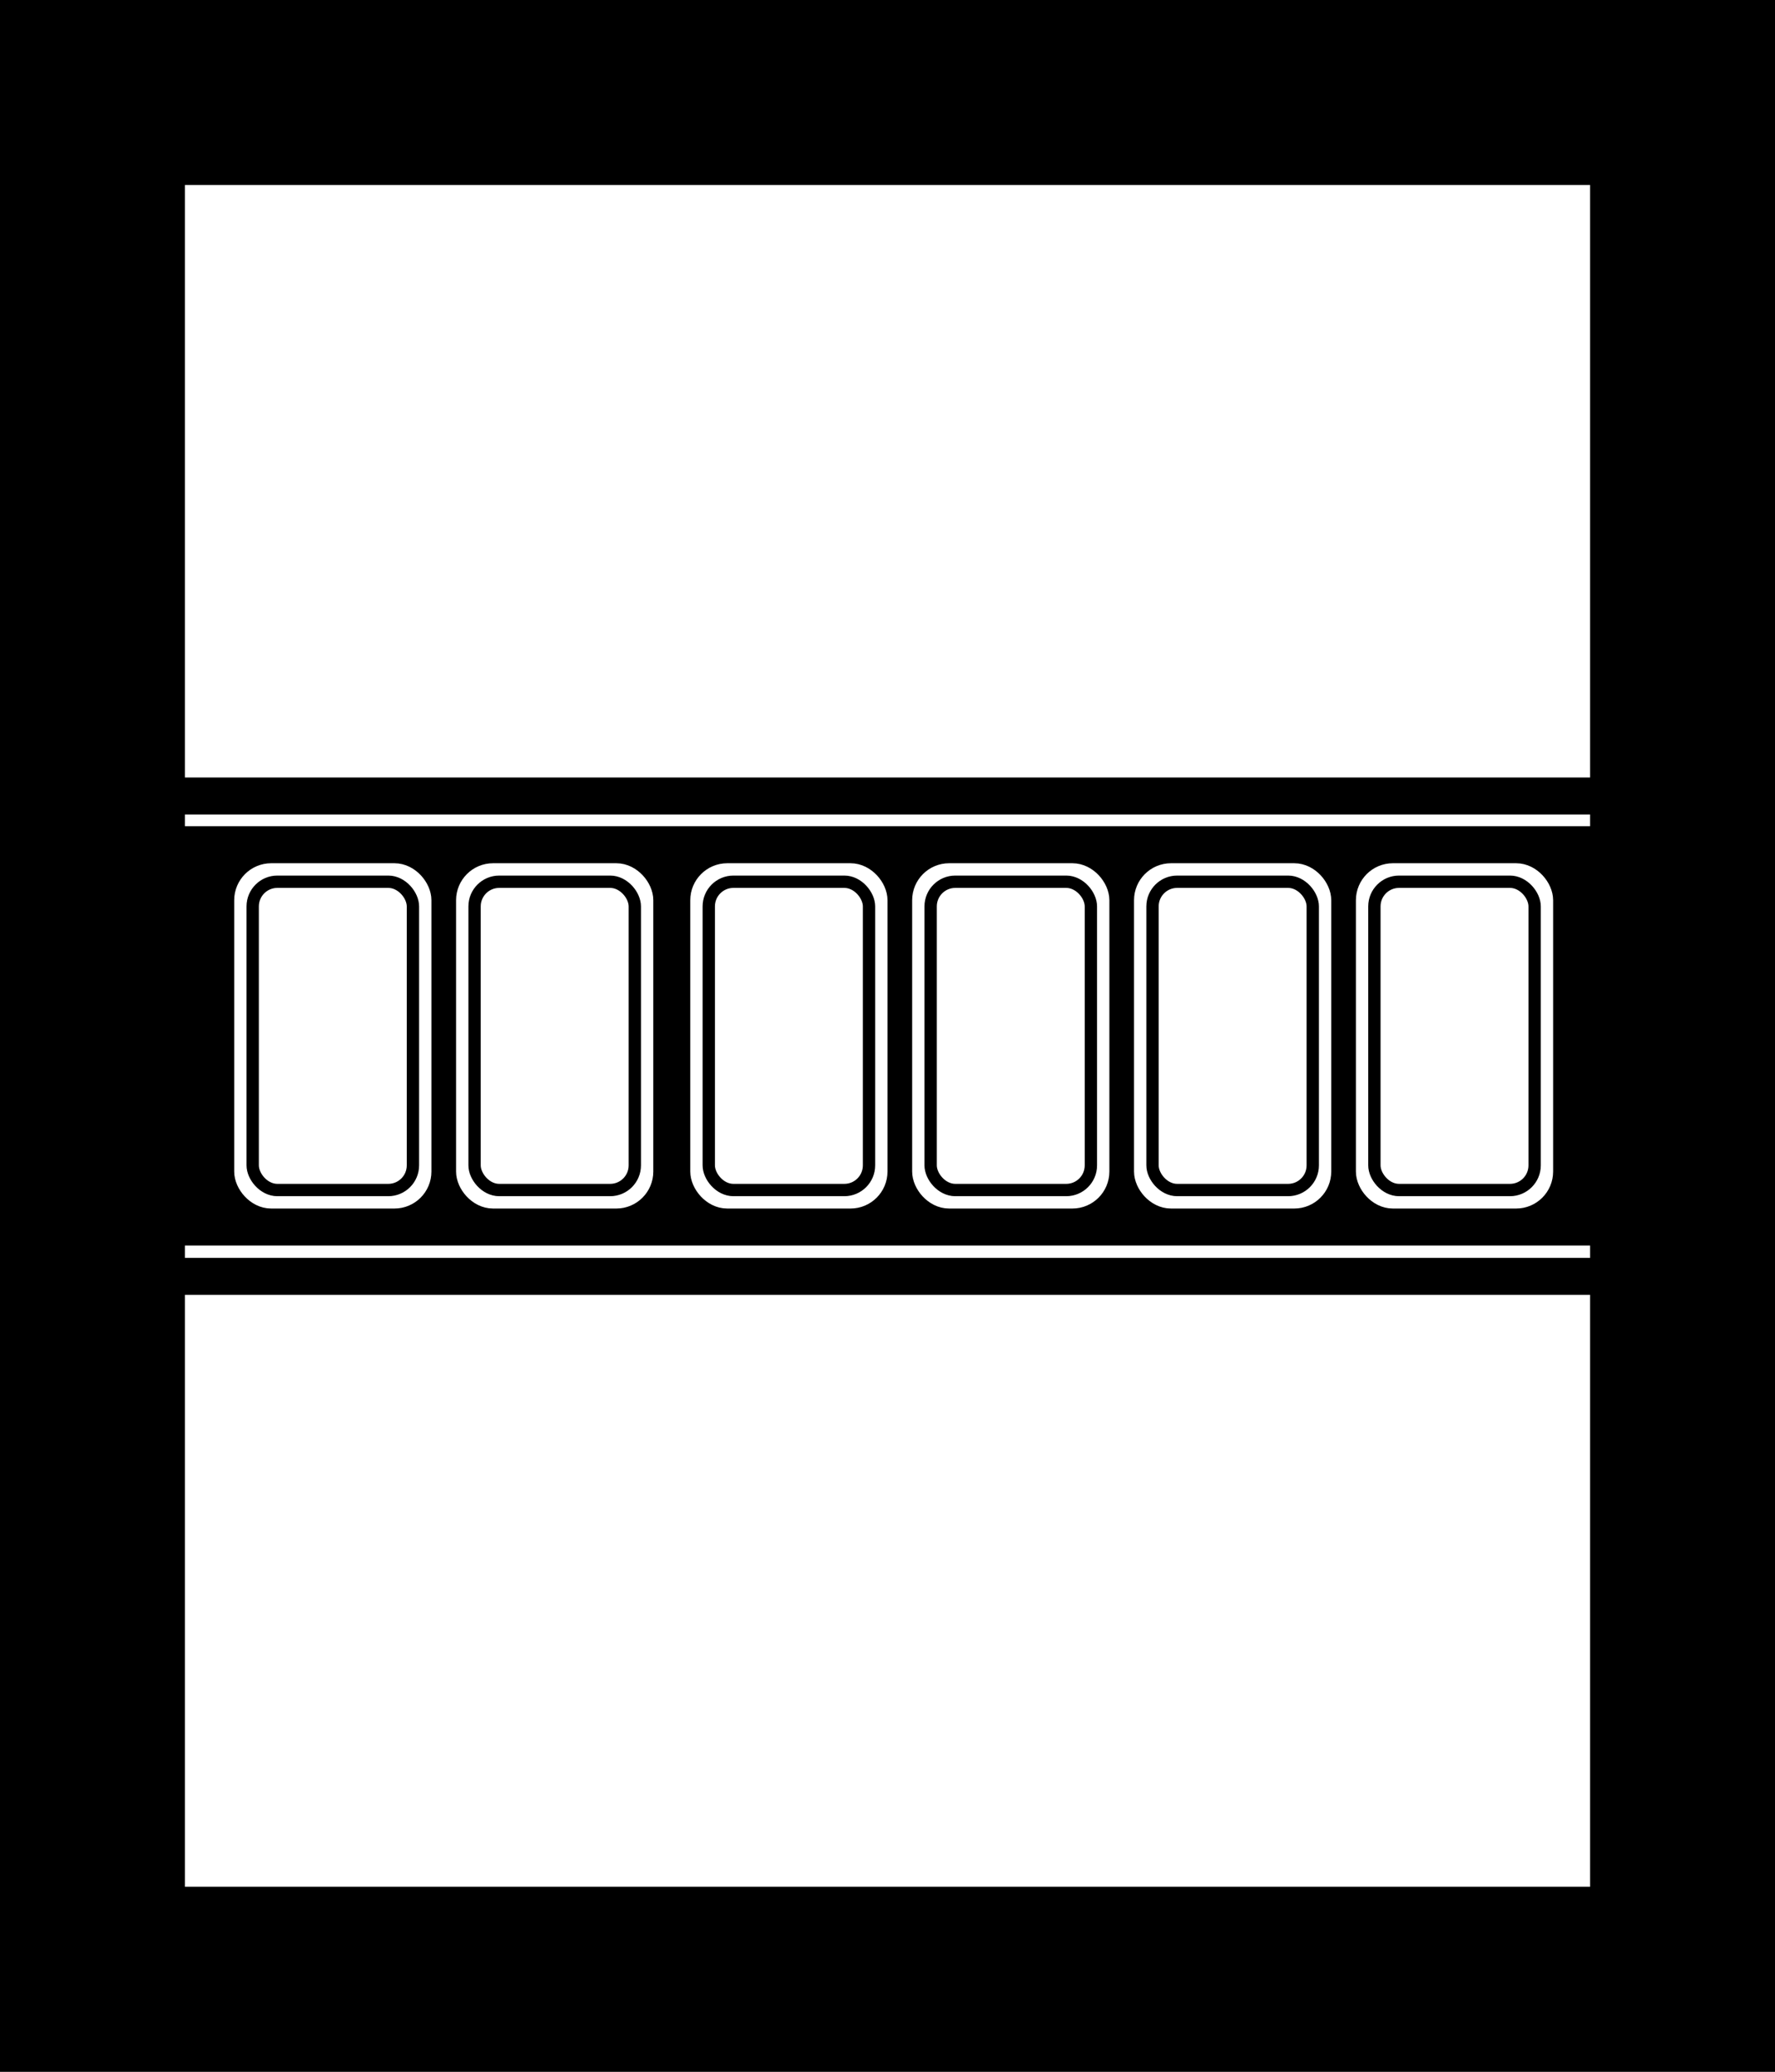 <?xml version="1.0" encoding="UTF-8" standalone="no"?>
<!-- Created with Inkscape (http://www.inkscape.org/) -->

<svg
   xmlns:dc="http://purl.org/dc/elements/1.1/"
   xmlns:cc="http://creativecommons.org/ns#"
   xmlns:rdf="http://www.w3.org/1999/02/22-rdf-syntax-ns#"
   xmlns:svg="http://www.w3.org/2000/svg"
   xmlns="http://www.w3.org/2000/svg"
   xmlns:sodipodi="http://sodipodi.sourceforge.net/DTD/sodipodi-0.dtd"
   xmlns:inkscape="http://www.inkscape.org/namespaces/inkscape"
   width="144"
   height="168"
   id="svg3006"
   version="1.1"
   inkscape:version="0.48.2 r9819"
   sodipodi:docname="drawing3.svg"
   inkscape:export-filename="/Users/cleigh/Desktop/drawing3.png"
   inkscape:export-xdpi="90"
   inkscape:export-ydpi="90">
  <rect width="100%" height="100%" fill="#808080" stroke="none"/>
  <defs
     id="defs3008" />
  <sodipodi:namedview
     id="base"
     pagecolor="#ffffff"
     bordercolor="#666666"
     borderopacity="1.0"
     inkscape:pageopacity="0.0"
     inkscape:pageshadow="2"
     inkscape:zoom="4"
     inkscape:cx="76.466327"
     inkscape:cy="107.73768"
     inkscape:document-units="px"
     inkscape:current-layer="layer1"
     showgrid="true"
     showguides="true"
     inkscape:guide-bbox="true"
     inkscape:snap-page="true"
     inkscape:window-width="1440"
     inkscape:window-height="800"
     inkscape:window-x="0"
     inkscape:window-y="0"
     inkscape:window-maximized="0"
     inkscape:snap-nodes="true"
     inkscape:snap-global="true"
     inkscape:snap-bbox="false"
     inkscape:bbox-paths="false"
     inkscape:bbox-nodes="false"
     inkscape:snap-bbox-edge-midpoints="false"
     inkscape:snap-bbox-midpoints="false">
    <inkscape:grid
       type="xygrid"
       id="grid3014"
       empspacing="5"
       visible="true"
       enabled="true"
       snapvisiblegridlinesonly="true" />
  </sodipodi:namedview>
  <g
     inkscape:label="Layer 1"
     inkscape:groupmode="layer"
     id="layer1"
     transform="translate(0,-884.362)">
    <rect
       style="fill:#ffffff;fill-opacity:1;stroke:#000000;stroke-width:15;stroke-linecap:butt;stroke-linejoin:miter;stroke-miterlimit:4;stroke-dasharray:none"
       id="rect3097"
       width="129"
       height="153"
       x="7.5"
       y="891.862" />
    <rect
       style="fill:#000000;fill-opacity:1;stroke:#000000;stroke-width:25;stroke-linecap:butt;stroke-linejoin:miter;stroke-miterlimit:4;stroke-dasharray:none"
       id="rect3888"
       width="118.8"
       height="9"
       x="12.5"
       y="-972.862"
       transform="scale(1,-1)" />
    <g
       id="g4084">
      <rect
         rx="2"
         ry="2"
         style="fill:#ffffff;stroke:#ffffff;stroke-width:2;stroke-linecap:butt;stroke-linejoin:miter;stroke-miterlimit:4;stroke-dasharray:none"
         id="rect3953"
         width="14"
         height="26"
         x="57"
         y="955.362" />
      <rect
         style="fill:#ffffff;stroke:#000000;stroke-width:1;stroke-linecap:butt;stroke-linejoin:miter;stroke-miterlimit:4;stroke-dasharray:none"
         id="rect4052"
         width="13"
         height="25"
         x="57.5"
         y="955.862"
         ry="2"
         rx="2" />
    </g>
    <rect
       y="948.409"
       x="11.164"
       height="1"
       width="118.8"
       id="rect4060"
       style="fill:#000000;fill-opacity:1;stroke:#000000;stroke-width:2;stroke-linecap:butt;stroke-linejoin:miter;stroke-miterlimit:4;stroke-dasharray:none" />
    <rect
       style="fill:#000000;fill-opacity:1;stroke:#000000;stroke-width:2;stroke-linecap:butt;stroke-linejoin:miter;stroke-miterlimit:4;stroke-dasharray:none"
       id="rect4062"
       width="118.8"
       height="1"
       x="11.2"
       y="987.362" />
    <g
       id="g4066">
      <rect
         rx="2"
         ry="2"
         style="fill:#ffffff;stroke:#ffffff;stroke-width:2;stroke-linecap:butt;stroke-linejoin:miter;stroke-miterlimit:4;stroke-dasharray:none"
         id="rect3943"
         width="14"
         height="26"
         x="38"
         y="955.362" />
      <rect
         rx="2"
         ry="2"
         y="955.862"
         x="38.5"
         height="25"
         width="13"
         id="rect4064"
         style="fill:#ffffff;stroke:#000000;stroke-width:1;stroke-linecap:butt;stroke-linejoin:miter;stroke-miterlimit:4;stroke-dasharray:none" />
    </g>
    <g
       id="g4070"
       transform="translate(-18,5.0788574e-5)">
      <rect
         y="955.362"
         x="38"
         height="26"
         width="14"
         id="rect4072"
         style="fill:#ffffff;stroke:#ffffff;stroke-width:2;stroke-linecap:butt;stroke-linejoin:miter;stroke-miterlimit:4;stroke-dasharray:none"
         ry="2"
         rx="2" />
      <rect
         style="fill:#ffffff;stroke:#000000;stroke-width:1;stroke-linecap:butt;stroke-linejoin:miter;stroke-miterlimit:4;stroke-dasharray:none"
         id="rect4074"
         width="13"
         height="25"
         x="38.5"
         y="955.862"
         ry="2"
         rx="2" />
    </g>
    <g
       id="g4078"
       transform="translate(37,5.0788574e-5)">
      <rect
         y="955.362"
         x="38"
         height="26"
         width="14"
         id="rect4080"
         style="fill:#ffffff;stroke:#ffffff;stroke-width:2;stroke-linecap:butt;stroke-linejoin:miter;stroke-miterlimit:4;stroke-dasharray:none"
         ry="2"
         rx="2" />
      <rect
         style="fill:#ffffff;stroke:#000000;stroke-width:1;stroke-linecap:butt;stroke-linejoin:miter;stroke-miterlimit:4;stroke-dasharray:none"
         id="rect4082"
         width="13"
         height="25"
         x="38.5"
         y="955.862"
         ry="2"
         rx="2" />
    </g>
    <g
       transform="translate(55,5.0788574e-5)"
       id="g4088">
      <rect
         rx="2"
         ry="2"
         style="fill:#ffffff;stroke:#ffffff;stroke-width:2;stroke-linecap:butt;stroke-linejoin:miter;stroke-miterlimit:4;stroke-dasharray:none"
         id="rect4090"
         width="14"
         height="26"
         x="38"
         y="955.362" />
      <rect
         rx="2"
         ry="2"
         y="955.862"
         x="38.5"
         height="25"
         width="13"
         id="rect4092"
         style="fill:#ffffff;stroke:#000000;stroke-width:1;stroke-linecap:butt;stroke-linejoin:miter;stroke-miterlimit:4;stroke-dasharray:none" />
    </g>
    <g
       id="g4094"
       transform="translate(73,5.0788574e-5)">
      <rect
         y="955.362"
         x="38"
         height="26"
         width="14"
         id="rect4096"
         style="fill:#ffffff;stroke:#ffffff;stroke-width:2;stroke-linecap:butt;stroke-linejoin:miter;stroke-miterlimit:4;stroke-dasharray:none"
         ry="2"
         rx="2" />
      <rect
         style="fill:#ffffff;stroke:#000000;stroke-width:1;stroke-linecap:butt;stroke-linejoin:miter;stroke-miterlimit:4;stroke-dasharray:none"
         id="rect4098"
         width="13"
         height="25"
         x="38.5"
         y="955.862"
         ry="2"
         rx="2" />
    </g>
  </g>
</svg>
